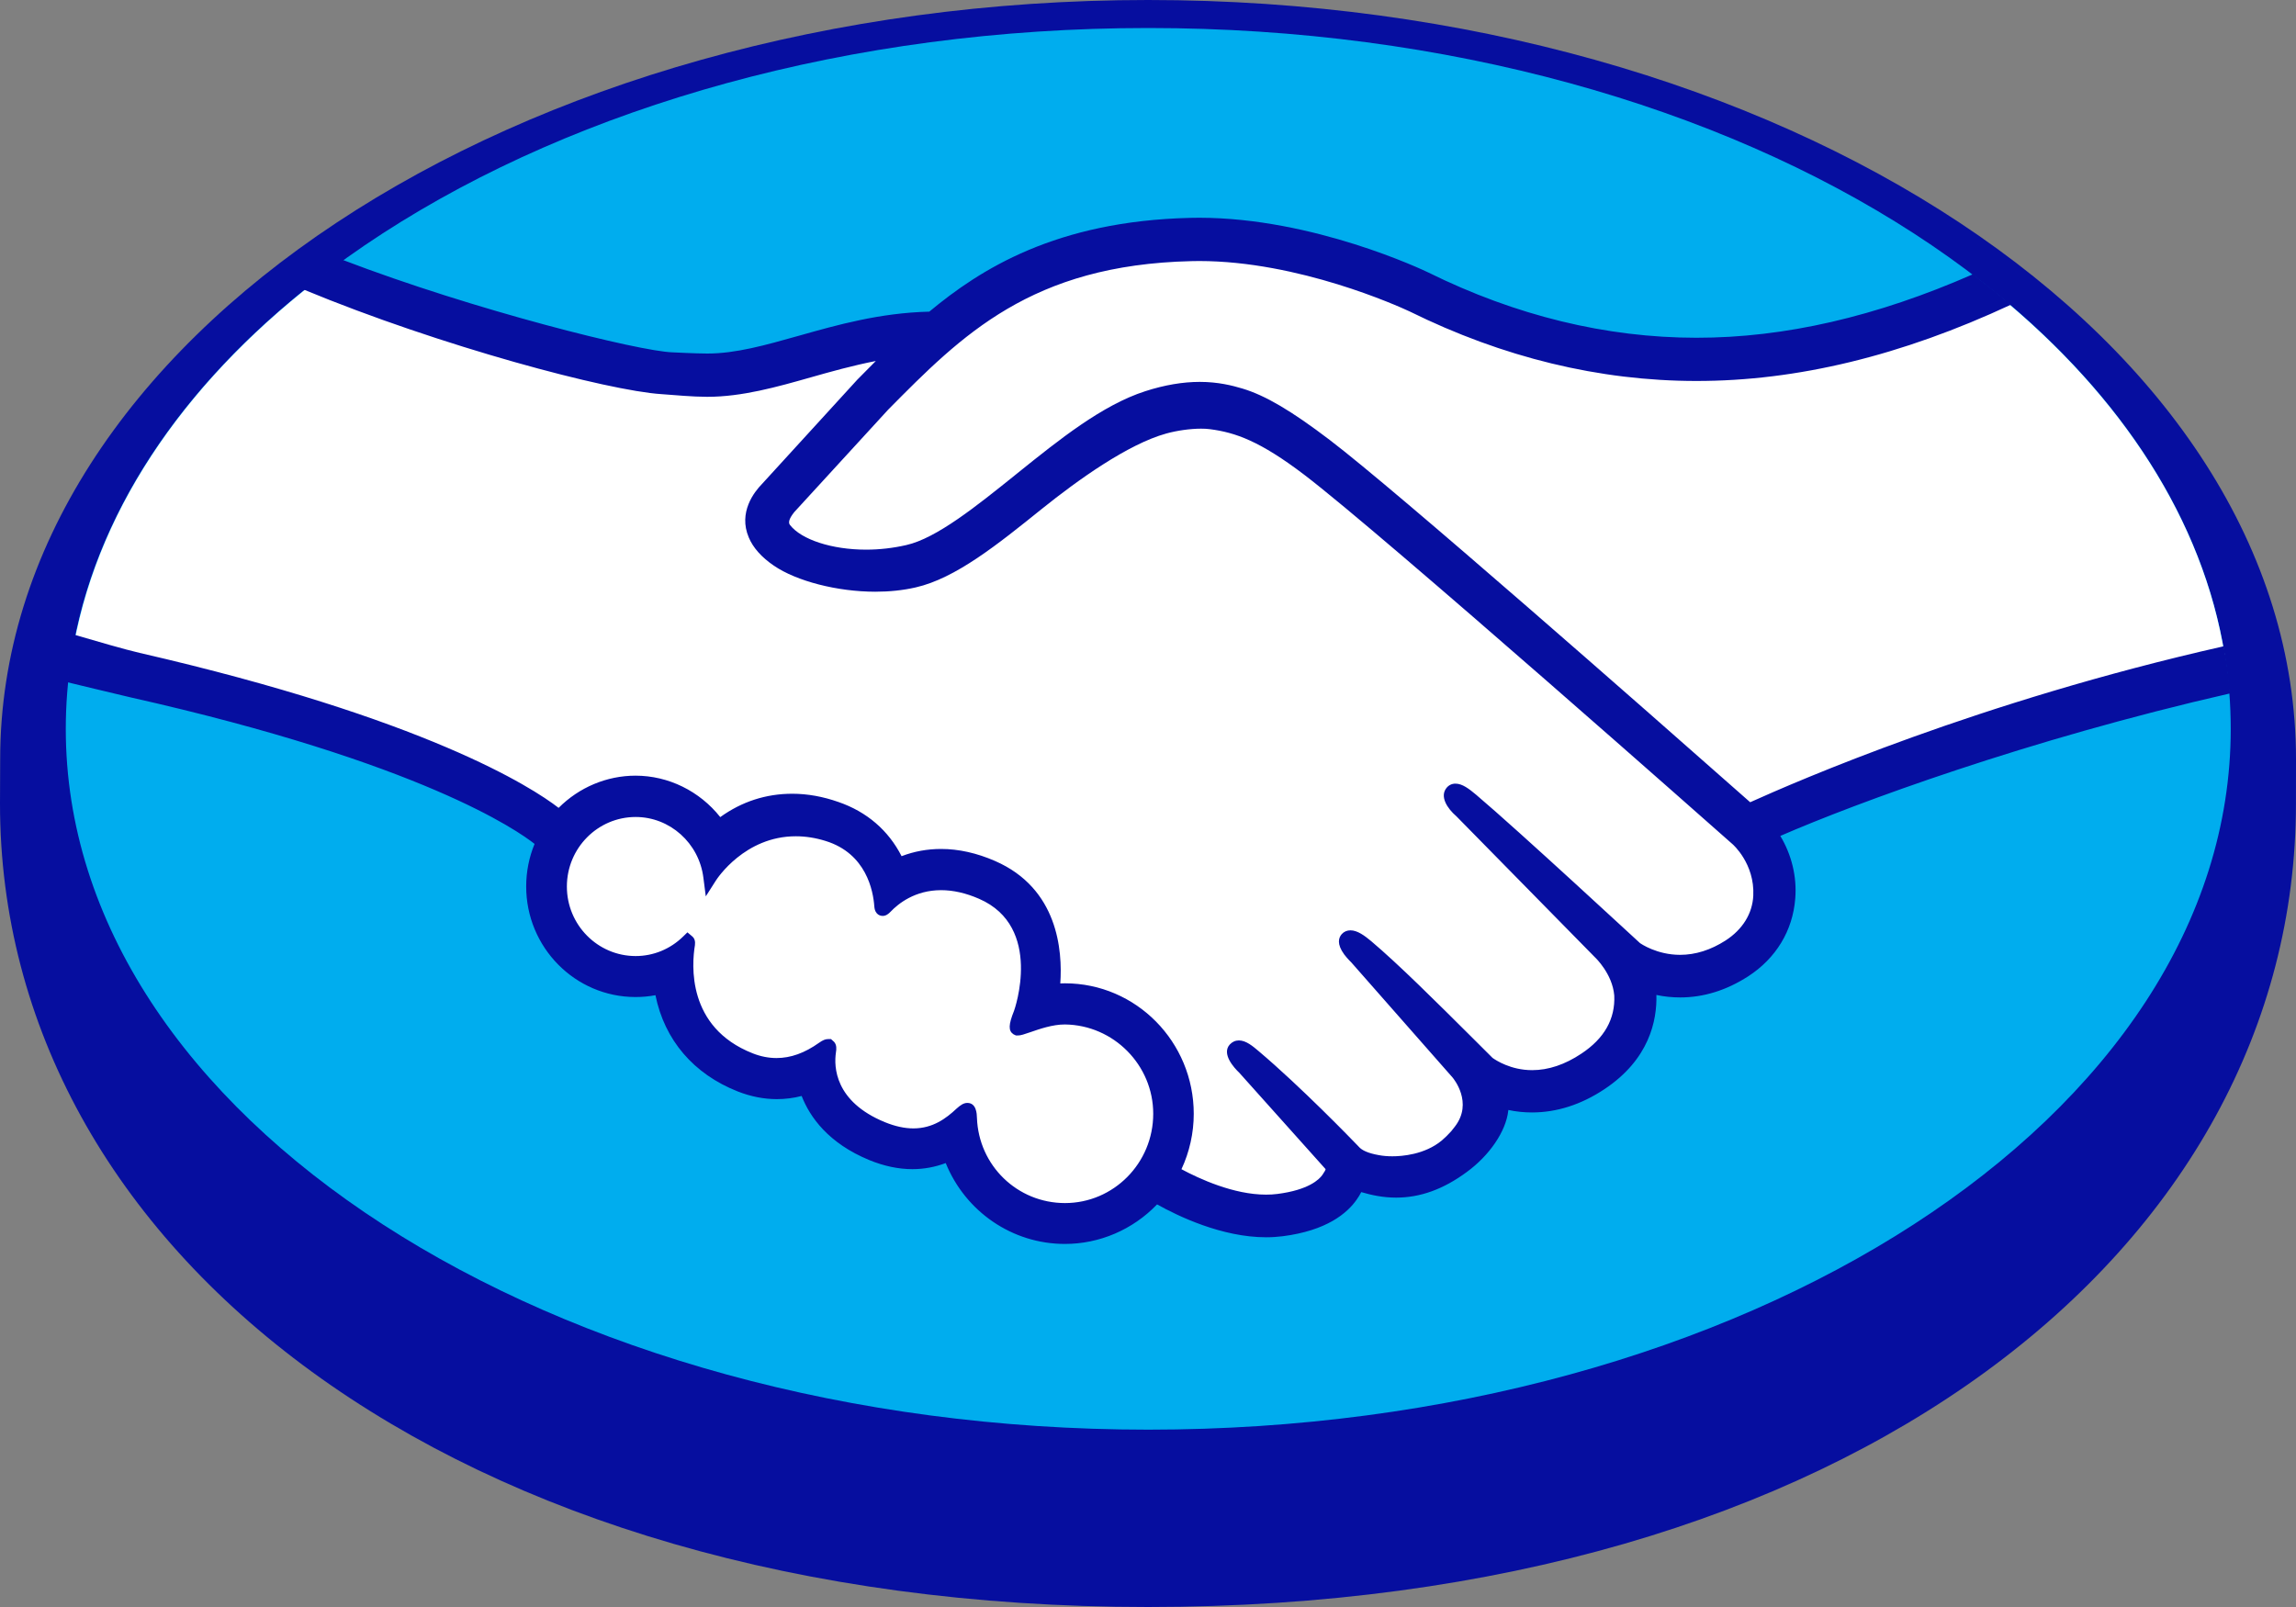 <?xml version="1.0" encoding="UTF-8"?>
<svg width="40px" height="28px" viewBox="0 0 40 28" version="1.1" xmlns="http://www.w3.org/2000/svg" xmlns:xlink="http://www.w3.org/1999/xlink">
    <rect x="0" y="0" width="40" height="28" fill="#808080" stroke="none"/>
    <!-- Generator: Sketch 49 (51002) - http://www.bohemiancoding.com/sketch -->
    <title>mercadolivre</title>
    <desc>Created with Sketch.</desc>
    <defs></defs>
    <g id="Page-1" stroke="none" stroke-width="1" fill="none" fill-rule="evenodd">
        <g id="mercadolivre" fill-rule="nonzero">
            <path d="M40,13.23 C40,5.941 31.046,0 20.001,0 C8.957,0 0.003,5.941 0.003,13.23 C0.003,13.418 0,13.939 0,14.005 C0,21.737 7.826,28 19.998,28 C32.245,28 39.999,21.739 39.999,14.006 C40,13.736 40,13.58 40,13.23" id="Shape" fill="#060E9F"></path>
            <g id="Group-2" transform="translate(1, 0)">
                <path d="M37.863,12.7 C37.863,19.444 29.42,24.91 19.004,24.91 C8.589,24.91 0.146,19.444 0.146,12.7 C0.146,5.956 8.589,0.488 19.004,0.488 C29.42,0.488 37.863,5.956 37.863,12.7" id="Shape" fill="#00ADEE"></path>
                <g id="Group" transform="translate(0, 4.346)" fill="#FFFFFF">
                    <path d="M12.743,4.501 C12.733,4.521 12.544,4.717 12.667,4.876 C12.964,5.26 13.883,5.481 14.813,5.27 C15.367,5.144 16.076,4.573 16.763,4.021 C17.507,3.422 18.247,2.822 18.989,2.584 C19.776,2.331 20.279,2.439 20.612,2.541 C20.978,2.651 21.407,2.895 22.092,3.415 C23.382,4.397 28.571,8.981 29.467,9.773 C30.189,9.443 33.398,8.045 37.759,7.072 C37.38,4.719 35.966,2.566 33.821,0.803 C30.833,2.074 27.179,2.737 23.607,0.971 C23.588,0.963 21.656,0.037 19.749,0.083 C16.914,0.149 15.686,1.391 14.387,2.706 L12.743,4.501 Z" id="Shape"></path>
                    <path d="M29.257,10.272 C29.197,10.217 23.157,4.868 21.788,3.827 C20.996,3.226 20.556,3.073 20.093,3.013 C19.852,2.981 19.52,3.026 19.287,3.091 C18.65,3.267 17.818,3.829 17.079,4.423 C16.314,5.04 15.593,5.621 14.923,5.772 C14.068,5.967 13.023,5.738 12.547,5.412 C12.354,5.28 12.218,5.128 12.152,4.974 C11.976,4.561 12.301,4.231 12.354,4.175 L14.021,2.35 C14.215,2.154 14.41,1.958 14.61,1.766 C14.072,1.837 13.574,1.976 13.091,2.112 C12.487,2.285 11.906,2.447 11.318,2.447 C11.073,2.447 9.758,2.229 9.509,2.161 C8.001,1.743 6.677,1.337 4.699,0.402 C2.33,2.187 0.745,4.42 0.288,6.878 C0.628,6.969 1.177,7.135 1.407,7.187 C6.769,8.393 8.439,9.637 8.742,9.896 C9.07,9.526 9.543,9.292 10.071,9.292 C10.665,9.293 11.199,9.595 11.524,10.061 C11.831,9.815 12.255,9.606 12.802,9.606 C13.051,9.606 13.309,9.653 13.569,9.742 C14.174,9.952 14.486,10.36 14.648,10.729 C14.852,10.636 15.101,10.568 15.395,10.569 C15.683,10.569 15.984,10.635 16.287,10.767 C17.275,11.197 17.429,12.179 17.34,12.921 C17.41,12.912 17.481,12.909 17.553,12.909 C18.725,12.91 19.679,13.874 19.678,15.062 C19.678,15.429 19.586,15.774 19.424,16.078 C19.743,16.259 20.556,16.67 21.27,16.578 C21.84,16.506 22.056,16.308 22.134,16.197 C22.188,16.121 22.244,16.032 22.191,15.968 L20.678,14.267 C20.678,14.267 20.429,14.028 20.511,13.937 C20.597,13.842 20.751,13.978 20.859,14.07 C21.63,14.721 22.569,15.703 22.569,15.703 C22.585,15.713 22.648,15.838 22.995,15.901 C23.295,15.956 23.824,15.924 24.191,15.619 C24.283,15.542 24.376,15.446 24.453,15.347 C24.447,15.351 24.442,15.358 24.437,15.36 C24.823,14.859 24.393,14.352 24.393,14.352 L22.627,12.344 C22.627,12.344 22.374,12.108 22.461,12.013 C22.537,11.93 22.7,12.055 22.811,12.148 C23.37,12.621 24.16,13.424 24.918,14.175 C25.065,14.285 25.732,14.701 26.613,14.115 C27.147,13.76 27.255,13.324 27.24,12.995 C27.202,12.56 26.867,12.249 26.867,12.249 L24.454,9.794 C24.454,9.794 24.199,9.574 24.289,9.463 C24.362,9.369 24.528,9.504 24.637,9.596 C25.406,10.247 27.486,12.178 27.486,12.178 C27.515,12.199 28.235,12.717 29.123,12.144 C29.441,11.938 29.644,11.629 29.661,11.269 C29.693,10.643 29.257,10.272 29.257,10.272" id="Shape"></path>
                    <path d="M17.553,13.385 C17.179,13.38 16.77,13.605 16.717,13.572 C16.687,13.553 16.74,13.4 16.774,13.312 C16.811,13.225 17.303,11.725 16.102,11.203 C15.183,10.803 14.621,11.253 14.428,11.456 C14.377,11.51 14.354,11.505 14.349,11.438 C14.33,11.167 14.211,10.437 13.418,10.192 C12.284,9.84 11.555,10.642 11.37,10.93 C11.287,10.276 10.741,9.769 10.072,9.768 C9.345,9.767 8.755,10.363 8.755,11.099 C8.755,11.834 9.344,12.431 10.071,12.431 C10.424,12.431 10.745,12.288 10.981,12.06 C10.988,12.067 10.992,12.079 10.987,12.104 C10.932,12.433 10.83,13.631 12.068,14.119 C12.565,14.313 12.987,14.169 13.337,13.92 C13.442,13.846 13.458,13.877 13.444,13.976 C13.399,14.284 13.456,14.944 14.368,15.318 C15.063,15.604 15.474,15.312 15.743,15.06 C15.861,14.951 15.893,14.969 15.899,15.136 C15.931,16.027 16.663,16.734 17.551,16.735 C18.465,16.736 19.207,15.987 19.208,15.062 C19.209,14.135 18.468,13.395 17.553,13.385" id="Shape"></path>
                </g>
                <path d="M29.491,13.978 C27.63,12.334 23.33,8.551 22.165,7.665 C21.5,7.159 21.046,6.891 20.648,6.771 C20.469,6.717 20.221,6.654 19.902,6.654 C19.606,6.654 19.288,6.708 18.956,6.815 C18.204,7.056 17.454,7.659 16.729,8.242 L16.692,8.272 C16.016,8.815 15.318,9.378 14.789,9.497 C14.558,9.55 14.321,9.577 14.085,9.577 C13.493,9.576 12.961,9.403 12.762,9.146 C12.729,9.104 12.75,9.035 12.828,8.935 L12.838,8.922 L14.474,7.137 C15.756,5.84 16.967,4.615 19.754,4.55 C19.8,4.549 19.847,4.548 19.893,4.548 C21.628,4.549 23.362,5.335 23.557,5.426 C25.183,6.229 26.862,6.637 28.551,6.638 C30.31,6.639 32.125,6.198 34.033,5.309 C33.82,5.128 33.598,4.952 33.37,4.779 C31.693,5.515 30.096,5.886 28.555,5.885 C26.981,5.884 25.409,5.501 23.882,4.747 C23.801,4.708 21.886,3.795 19.894,3.794 C19.841,3.794 19.788,3.794 19.737,3.796 C17.396,3.851 16.077,4.692 15.19,5.43 C14.327,5.451 13.583,5.662 12.921,5.849 C12.33,6.015 11.821,6.16 11.323,6.16 C11.118,6.16 10.749,6.14 10.715,6.139 C10.143,6.122 7.261,5.406 4.967,4.527 C4.732,4.695 4.507,4.868 4.288,5.044 C6.684,6.038 9.599,6.808 10.519,6.867 C10.775,6.885 11.048,6.913 11.321,6.914 C11.929,6.914 12.537,6.742 13.125,6.575 C13.472,6.476 13.855,6.369 14.258,6.29 C14.151,6.397 14.044,6.506 13.936,6.615 L12.273,8.435 C12.142,8.569 11.858,8.926 12.045,9.365 C12.119,9.543 12.27,9.712 12.482,9.856 C12.879,10.127 13.588,10.309 14.247,10.31 C14.497,10.31 14.734,10.285 14.952,10.235 C15.648,10.077 16.38,9.487 17.154,8.864 C17.772,8.368 18.648,7.738 19.32,7.553 C19.508,7.501 19.738,7.469 19.923,7.469 C19.979,7.469 20.03,7.471 20.079,7.478 C20.523,7.535 20.952,7.687 21.718,8.269 C23.082,9.306 29.123,14.655 29.183,14.708 C29.187,14.711 29.572,15.047 29.545,15.606 C29.53,15.918 29.359,16.195 29.062,16.387 C28.805,16.552 28.538,16.637 28.269,16.637 C27.866,16.636 27.588,16.444 27.57,16.431 C27.547,16.413 25.478,14.492 24.716,13.847 C24.595,13.746 24.477,13.654 24.358,13.654 C24.294,13.653 24.238,13.681 24.2,13.729 C24.079,13.879 24.214,14.086 24.372,14.222 L26.789,16.682 C26.793,16.685 27.091,16.967 27.123,17.345 C27.142,17.753 26.95,18.094 26.549,18.359 C26.264,18.549 25.976,18.646 25.692,18.646 C25.321,18.646 25.061,18.474 25.003,18.433 L24.656,18.087 C24.022,17.456 23.367,16.803 22.889,16.399 C22.772,16.301 22.647,16.21 22.528,16.21 C22.469,16.21 22.416,16.231 22.376,16.275 C22.321,16.337 22.284,16.447 22.419,16.631 C22.476,16.706 22.542,16.769 22.542,16.769 L24.306,18.774 C24.321,18.792 24.67,19.212 24.346,19.63 L24.283,19.71 C24.231,19.769 24.173,19.824 24.119,19.871 C23.818,20.121 23.416,20.147 23.257,20.147 C23.172,20.147 23.089,20.14 23.018,20.126 C22.844,20.095 22.727,20.046 22.67,19.978 L22.649,19.956 C22.552,19.855 21.663,18.936 20.927,18.314 C20.83,18.232 20.709,18.128 20.584,18.128 C20.522,18.128 20.467,18.153 20.424,18.2 C20.279,18.362 20.497,18.603 20.59,18.691 L22.094,20.371 C22.093,20.385 22.074,20.42 22.037,20.473 C21.983,20.549 21.801,20.733 21.255,20.803 C21.189,20.812 21.122,20.815 21.055,20.815 C20.492,20.815 19.892,20.538 19.583,20.372 C19.723,20.071 19.797,19.74 19.797,19.407 C19.797,18.153 18.792,17.133 17.553,17.133 C17.527,17.133 17.498,17.133 17.472,17.135 C17.512,16.562 17.433,15.479 16.334,15.001 C16.018,14.863 15.702,14.792 15.395,14.792 C15.155,14.792 14.925,14.834 14.707,14.918 C14.479,14.47 14.102,14.144 13.608,13.974 C13.336,13.878 13.065,13.83 12.803,13.83 C12.346,13.83 11.924,13.966 11.548,14.237 C11.188,13.783 10.644,13.515 10.072,13.515 C9.571,13.515 9.089,13.718 8.732,14.076 C8.263,13.713 6.406,12.519 1.433,11.376 C1.192,11.321 0.64,11.161 0.301,11.061 C0.245,11.333 0.201,11.609 0.174,11.887 C0.174,11.887 1.091,12.109 1.271,12.15 C6.351,13.292 8.029,14.479 8.313,14.704 C8.217,14.937 8.167,15.189 8.167,15.444 C8.166,16.506 9.019,17.371 10.07,17.372 C10.188,17.372 10.304,17.362 10.419,17.34 C10.577,18.121 11.083,18.714 11.855,19.018 C12.08,19.106 12.309,19.151 12.533,19.151 C12.678,19.151 12.824,19.133 12.966,19.096 C13.109,19.462 13.43,19.919 14.147,20.214 C14.399,20.317 14.651,20.371 14.895,20.371 C15.094,20.371 15.29,20.335 15.476,20.265 C15.82,21.113 16.638,21.674 17.55,21.674 C18.154,21.675 18.735,21.426 19.158,20.985 C19.521,21.188 20.286,21.558 21.059,21.558 C21.159,21.558 21.253,21.551 21.346,21.54 C22.114,21.442 22.471,21.138 22.636,20.901 C22.665,20.86 22.692,20.817 22.715,20.771 C22.896,20.824 23.095,20.867 23.323,20.867 C23.742,20.867 24.145,20.722 24.552,20.422 C24.951,20.131 25.235,19.712 25.276,19.356 C25.276,19.351 25.278,19.346 25.278,19.34 C25.413,19.369 25.551,19.383 25.689,19.383 C26.121,19.383 26.546,19.247 26.951,18.978 C27.734,18.458 27.869,17.78 27.857,17.336 C27.993,17.365 28.133,17.379 28.273,17.379 C28.678,17.379 29.076,17.256 29.455,17.012 C29.94,16.698 30.232,16.217 30.276,15.658 C30.307,15.278 30.214,14.895 30.016,14.565 C31.327,13.994 34.323,12.887 37.851,12.082 C37.83,11.805 37.79,11.531 37.742,11.26 C33.474,12.223 30.289,13.619 29.491,13.978 Z M17.553,20.962 C16.724,20.961 16.05,20.309 16.02,19.478 C16.018,19.406 16.011,19.217 15.852,19.217 C15.787,19.217 15.731,19.257 15.665,19.316 C15.483,19.487 15.251,19.661 14.912,19.661 C14.758,19.661 14.591,19.624 14.415,19.552 C13.54,19.193 13.527,18.584 13.563,18.34 C13.574,18.274 13.577,18.206 13.532,18.154 L13.478,18.105 L13.423,18.105 C13.379,18.105 13.333,18.124 13.271,18.168 C13.018,18.348 12.775,18.435 12.528,18.435 C12.392,18.435 12.252,18.408 12.113,18.353 C10.96,17.899 11.052,16.798 11.107,16.467 C11.116,16.399 11.099,16.347 11.057,16.313 L10.976,16.245 L10.9,16.319 C10.675,16.538 10.382,16.658 10.073,16.658 C9.412,16.657 8.875,16.114 8.876,15.446 C8.876,14.777 9.414,14.235 10.074,14.235 C10.67,14.235 11.178,14.689 11.254,15.292 L11.296,15.618 L11.472,15.342 C11.492,15.31 11.976,14.57 12.865,14.571 C13.034,14.571 13.209,14.598 13.384,14.653 C14.093,14.872 14.213,15.523 14.232,15.794 C14.244,15.952 14.355,15.959 14.377,15.959 C14.438,15.959 14.483,15.919 14.515,15.886 C14.649,15.745 14.94,15.51 15.396,15.51 C15.605,15.51 15.827,15.56 16.056,15.66 C17.183,16.149 16.672,17.599 16.666,17.613 C16.569,17.854 16.565,17.96 16.656,18.021 L16.7,18.042 L16.733,18.042 C16.784,18.042 16.847,18.02 16.952,17.984 C17.105,17.931 17.337,17.849 17.553,17.85 L17.553,17.85 C18.401,17.86 19.092,18.558 19.091,19.407 C19.091,20.265 18.401,20.962 17.553,20.962 Z" id="Shape" fill="#060E9F"></path>
            </g>
        </g>
    </g>
</svg>